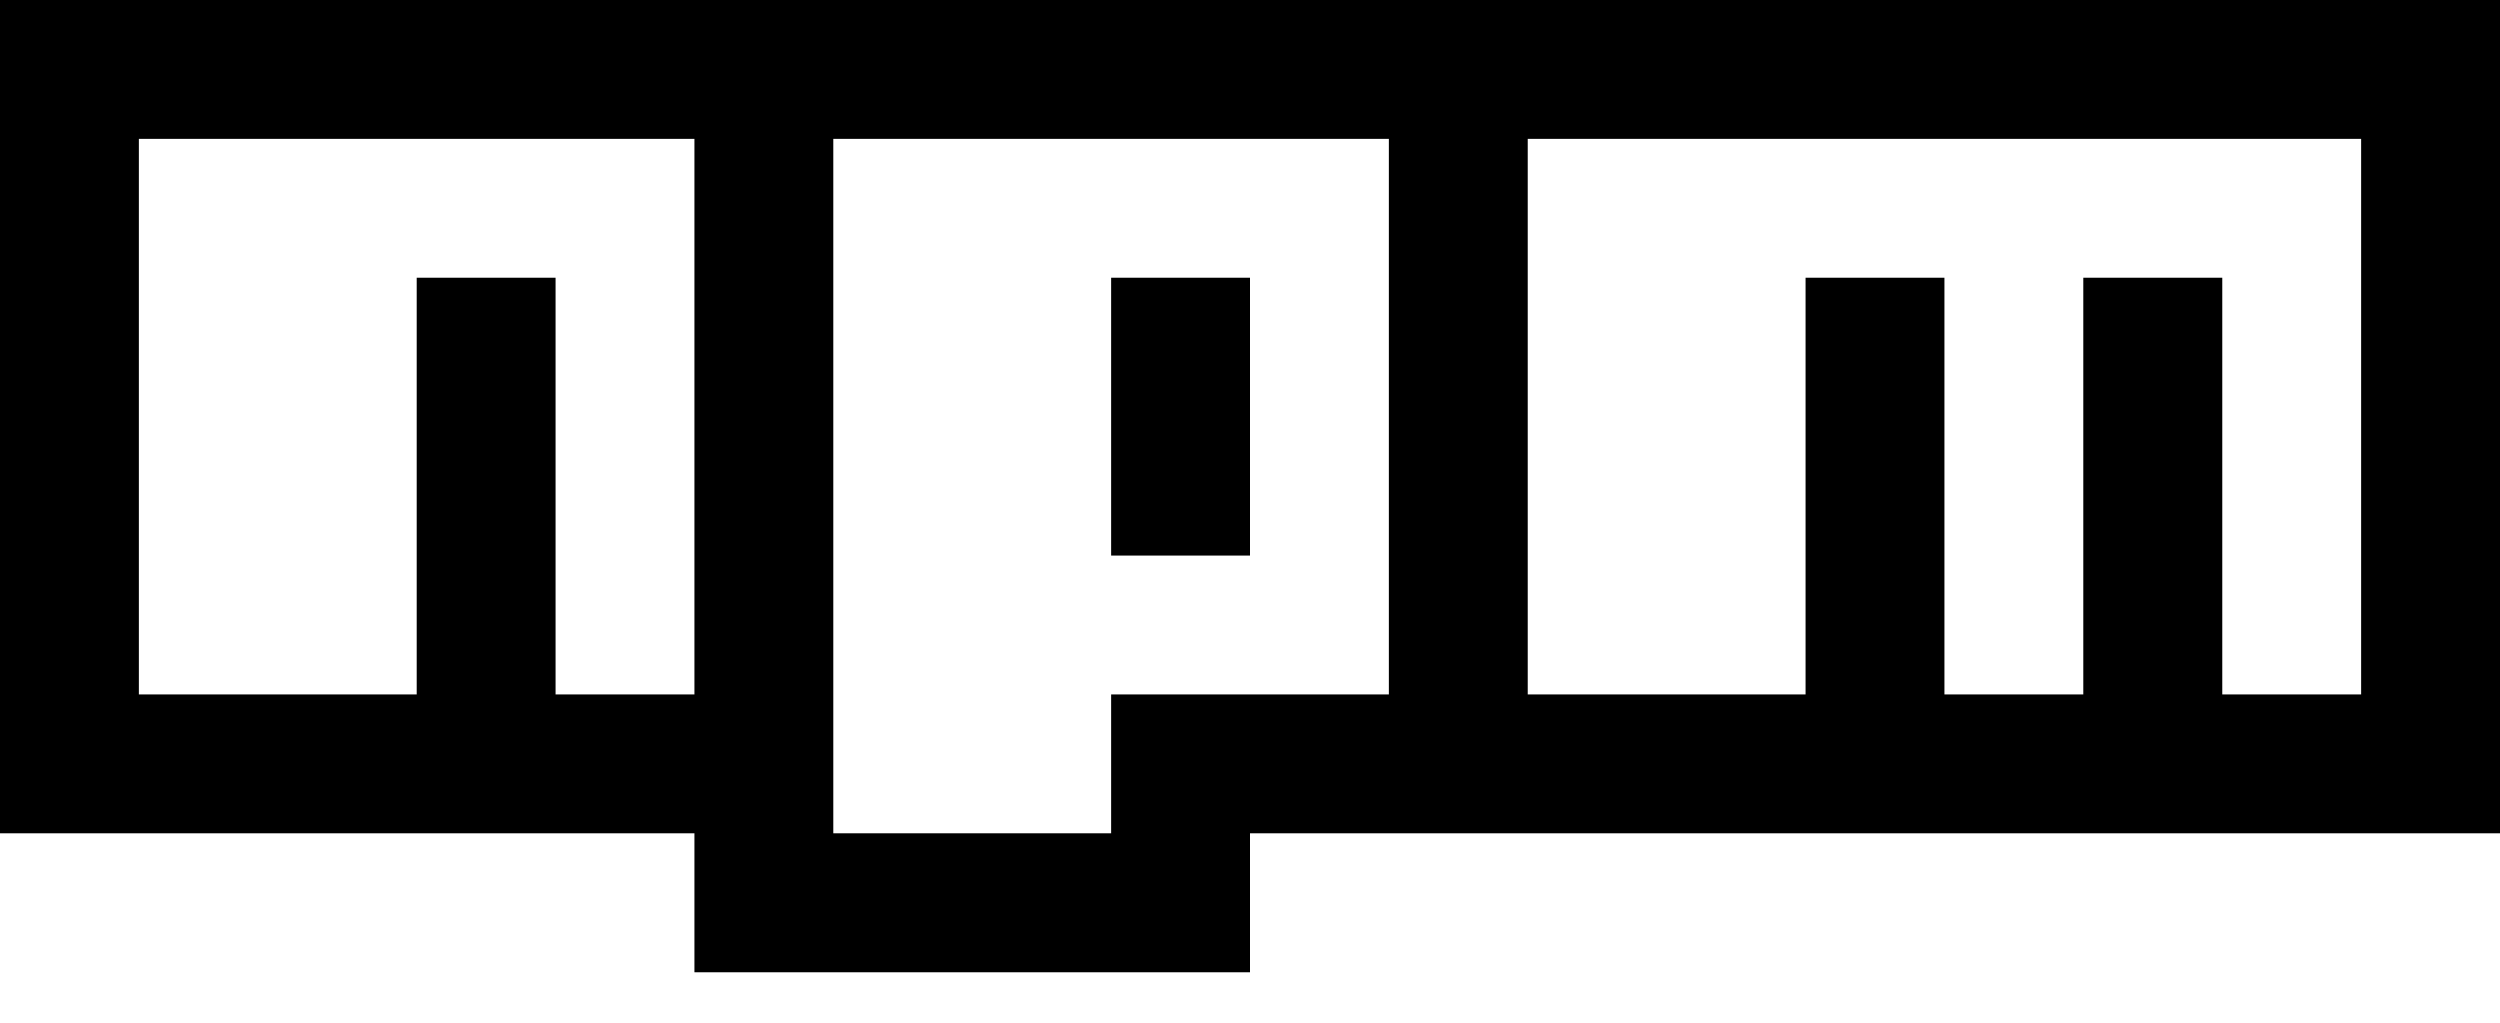 <svg aria-label="NPM logo" viewBox="0 0 22 9" xmlns="http://www.w3.org/2000/svg">
<path d="M11 4.889H9.778V2.444H11V4.889ZM22 0V7.333H11V8.556H6.111V7.333H0V0H22ZM6.111 1.222H1.222V6.111H3.667V2.444H4.889V6.111H6.111V1.222ZM12.222 1.222H7.333V7.333H9.778V6.111H12.222V1.222ZM20.778 1.222H13.444V6.111H15.889V2.444H17.111V6.111H18.333V2.444H19.556V6.111H20.778V1.222Z" />
</svg>

